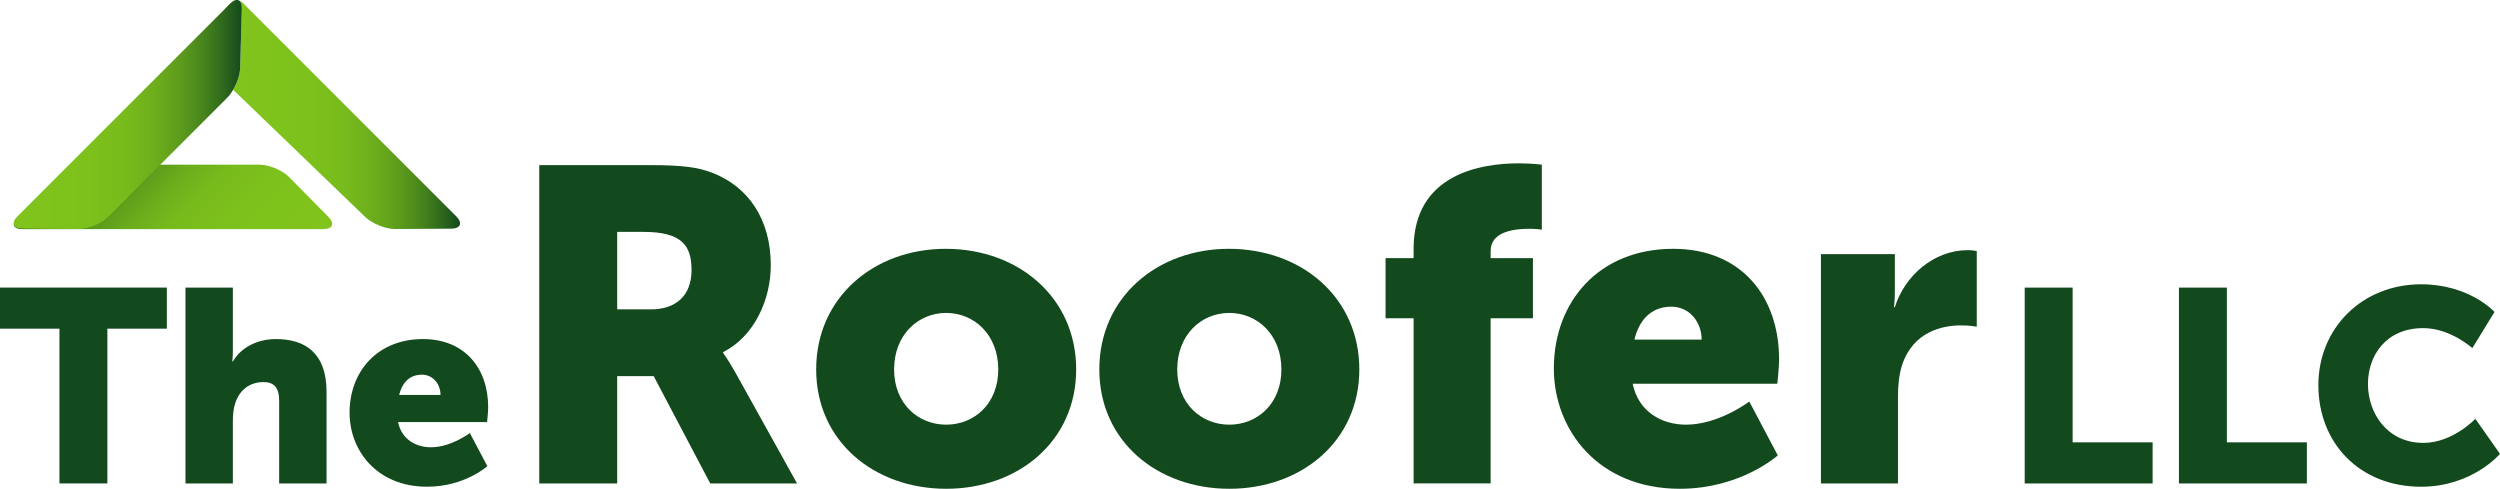 <?xml version="1.0" encoding="UTF-8"?><svg id="Layer_1" xmlns="http://www.w3.org/2000/svg" xmlns:xlink="http://www.w3.org/1999/xlink" viewBox="0 0 292.015 57.092"><defs><linearGradient id="New_Gradient_Swatch_2" x1="-268.375" y1="-119.947" x2="-241.724" y2="-119.947" gradientTransform="translate(-75.298 -239.09) rotate(-135)" gradientUnits="userSpaceOnUse"><stop offset="0" stop-color="#80c41c"/><stop offset=".333" stop-color="#7dc11c"/><stop offset=".501" stop-color="#77ba1c"/><stop offset=".632" stop-color="#6bac1c"/><stop offset=".745" stop-color="#5a991c"/><stop offset=".844" stop-color="#44811c"/><stop offset=".934" stop-color="#2a631c"/><stop offset="1" stop-color="#12491d"/></linearGradient><linearGradient id="New_Gradient_Swatch_2-2" x1="27.233" y1="13.393" x2="53.734" y2="13.393" gradientTransform="matrix(1,0,0,1,0,0)" xlink:href="#New_Gradient_Swatch_2"/><linearGradient id="New_Gradient_Swatch_2-3" x1="26.189" y1=".561" x2="27.786" y2=".561" gradientTransform="matrix(1,0,0,1,0,0)" xlink:href="#New_Gradient_Swatch_2"/><linearGradient id="New_Gradient_Swatch_2-4" x1="27.786" y1=".023" x2="27.875" y2=".023" gradientTransform="matrix(1,0,0,1,0,0)" xlink:href="#New_Gradient_Swatch_2"/><linearGradient id="New_Gradient_Swatch_2-5" x1="1.597" y1="13.376" x2="28.248" y2="13.376" gradientTransform="matrix(1,0,0,1,0,0)" xlink:href="#New_Gradient_Swatch_2"/></defs><path d="m6.943,38.39H0v-4.8h19.487v4.8h-6.944v18.078h-5.6v-18.078Z" fill="#12491d"/><path d="m21.664,33.59h5.536v7.232c0,.832-.064,1.408-.064,1.408h.064c.928-1.633,2.848-2.625,5.023-2.625,3.328,0,5.92,1.537,5.92,6.176v10.688h-5.536v-9.663c0-1.536-.608-2.177-1.824-2.177-1.696,0-2.815.992-3.295,2.433-.224.64-.288,1.344-.288,2.112v7.295h-5.536v-22.878Z" fill="#12491d"/><path d="m49.407,39.605c4.863,0,7.615,3.393,7.615,7.968,0,.544-.128,1.728-.128,1.728h-10.399c.416,2.016,2.08,2.944,3.84,2.944,2.368,0,4.544-1.664,4.544-1.664l2.048,3.872s-2.656,2.399-7.04,2.399c-5.888,0-9.056-4.255-9.056-8.64,0-4.831,3.264-8.607,8.576-8.607Zm2.048,6.527c0-1.247-.864-2.367-2.176-2.367-1.6,0-2.368,1.152-2.656,2.367h4.832Z" fill="#12491d"/><path d="m62.991,19.287h12.949c3.796,0,5.616.26,7.228.884,4.212,1.612,6.864,5.408,6.864,10.816,0,3.952-1.872,8.268-5.564,10.141v.104s.519.676,1.404,2.236l7.228,13h-10.14l-6.604-12.533h-4.265v12.533h-9.1V19.287Zm13.052,16.849c2.912,0,4.732-1.613,4.732-4.577,0-2.809-1.04-4.473-5.616-4.473h-3.068v9.049h3.952Z" fill="#12491d"/><path d="m110.468,29.063c8.476,0,15.236,5.668,15.236,14.092,0,8.373-6.76,13.937-15.185,13.937s-15.185-5.564-15.185-13.937c0-8.424,6.76-14.092,15.133-14.092Zm.052,20.541c3.276,0,6.084-2.444,6.084-6.448,0-4.057-2.808-6.604-6.084-6.604s-6.084,2.547-6.084,6.604c0,4.004,2.808,6.448,6.084,6.448Z" fill="#12491d"/><path d="m143.54,29.063c8.476,0,15.237,5.668,15.237,14.092,0,8.373-6.761,13.937-15.185,13.937s-15.185-5.564-15.185-13.937c0-8.424,6.76-14.092,15.133-14.092Zm.052,20.541c3.276,0,6.084-2.444,6.084-6.448,0-4.057-2.808-6.604-6.084-6.604s-6.084,2.547-6.084,6.604c0,4.004,2.808,6.448,6.084,6.448Z" fill="#12491d"/><path d="m165.118,37.175h-3.275v-7.02h3.275v-1.092c0-8.789,7.957-9.984,12.272-9.984,1.612,0,2.704.156,2.704.156v7.592s-.624-.104-1.456-.104c-1.769,0-4.524.312-4.524,2.6v.832h4.941v7.02h-4.941v19.293h-8.996v-19.293Z" fill="#12491d"/><path d="m195.435,29.063c7.904,0,12.375,5.512,12.375,12.948,0,.885-.207,2.809-.207,2.809h-16.9c.676,3.275,3.379,4.784,6.24,4.784,3.848,0,7.384-2.704,7.384-2.704l3.328,6.293s-4.315,3.899-11.44,3.899c-9.568,0-14.717-6.917-14.717-14.04,0-7.853,5.305-13.989,13.938-13.989Zm3.328,10.608c0-2.027-1.404-3.848-3.537-3.848-2.6,0-3.848,1.871-4.316,3.848h7.854Z" fill="#12491d"/><path d="m212.696,29.687h8.633v4.524c0,.884-.103,1.664-.103,1.664h.103c1.145-3.64,4.523-6.656,8.528-6.656.52,0,1.04.104,1.04.104v8.84s-.729-.156-1.82-.156c-2.132,0-5.615.676-6.916,4.68-.312.988-.469,2.186-.469,3.641v10.141h-8.996v-26.781Z" fill="#12491d"/><path d="m236.496,33.59h5.6v18.079h9.343v4.8h-14.942v-22.878Z" fill="#12491d"/><path d="m254.512,33.59h5.6v18.079h9.343v4.8h-14.942v-22.878Z" fill="#12491d"/><path d="m282.799,33.206c5.663,0,8.575,3.231,8.575,3.231l-2.592,4.225s-2.56-2.336-5.728-2.336c-4.384,0-6.464,3.231-6.464,6.527,0,3.392,2.24,6.879,6.464,6.879,3.456,0,6.079-2.814,6.079-2.814l2.881,4.096s-3.232,3.839-9.216,3.839c-7.167,0-11.999-5.087-11.999-11.871,0-6.655,5.119-11.775,11.999-11.775Z" fill="#12491d"/><path d="m30.302,19.233c1.122,0,2.681.652,3.468,1.45l4.575,4.633c.786.796.514,1.449-.606,1.449H2.648c-1.121,0-1.37-.629-.556-1.398l5.007-4.734c.815-.769,2.397-1.399,3.517-1.399l19.686-.001Z" fill="url(#New_Gradient_Swatch_2)"/><path d="m53.281,25.257L28.468.446c-.201-.201-.399-.337-.593-.412.244.114.389.457.372,1.007l-.194,6.887c-.022.775-.354,1.759-.819,2.557l15.437,14.869c.805.776,2.383,1.406,3.503,1.398l6.51-.042c1.12-.006,1.387-.66.598-1.453Z" fill="url(#New_Gradient_Swatch_2-2)"/><path d="m26.189,1.121l.676-.675c.357-.358.677-.489.922-.434" fill="url(#New_Gradient_Swatch_2-3)"/><path d="m27.786.012c.031.01.059.011.088.022-.027-.012-.058-.015-.088-.022Z" fill="url(#New_Gradient_Swatch_2-4)"/><path d="m27.875.034c-.03-.011-.058-.012-.088-.022-.245-.056-.565.075-.922.434l-.676.675L2.052,25.257c-.791.793-.525,1.447.596,1.453l6.512.042c1.119.008,2.683-.634,3.476-1.426l13.92-13.921c.244-.243.473-.565.677-.919.465-.798.797-1.781.819-2.557l.194-6.887c.017-.551-.128-.893-.372-1.007Z" fill="url(#New_Gradient_Swatch_2-5)"/></svg>